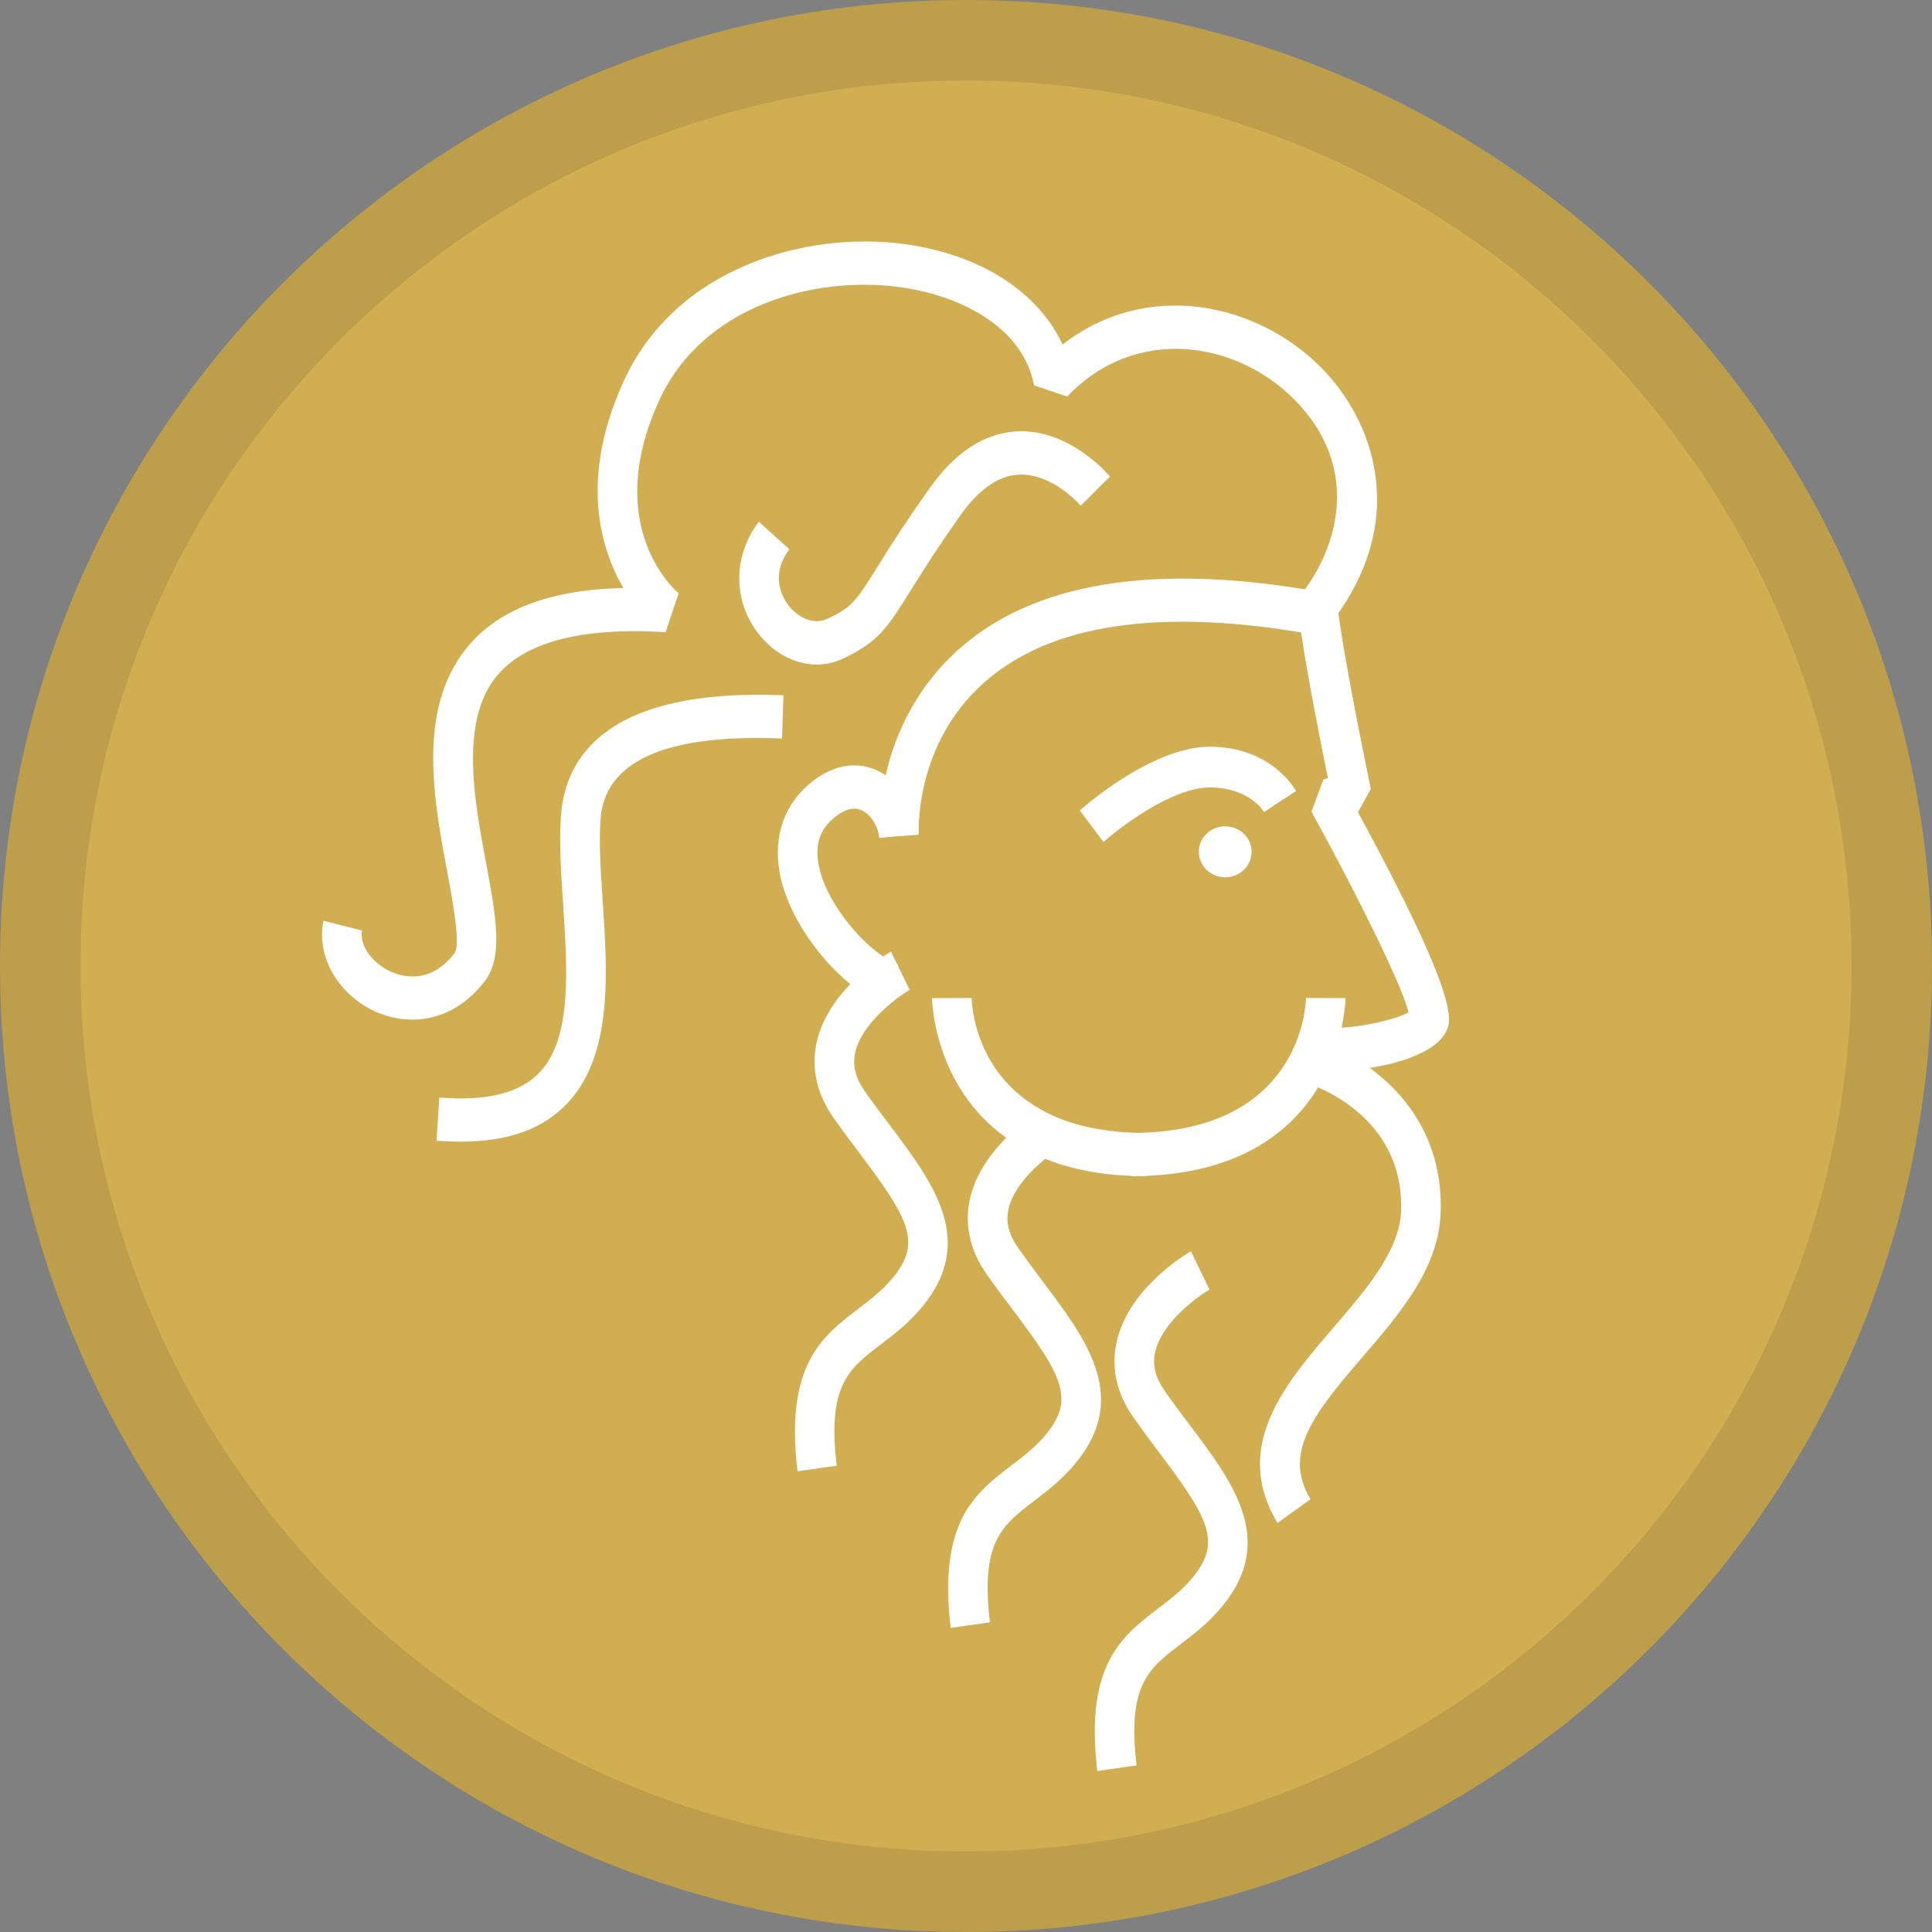 <svg width="24" height="24" viewBox="0 0 24 24" fill="none" xmlns="http://www.w3.org/2000/svg">
<rect x="0" y="0" width="24" height="24" fill="#808080" stroke="none"/>
<path d="M12 24C18.627 24 24 18.627 24 12C24 5.373 18.627 0 12 0C5.373 0 0 5.373 0 12C0 18.627 5.373 24 12 24Z" fill="#D1AE52"/>
<path fill-rule="evenodd" clip-rule="evenodd" d="M12.968 15.938C13.475 16.612 14 17.308 13.428 18.09C13.243 18.342 13.033 18.502 12.847 18.644C12.445 18.951 12.179 19.154 12.297 20.153L11.81 20.222C11.652 18.899 12.116 18.546 12.566 18.203C12.739 18.071 12.904 17.946 13.043 17.755C13.34 17.35 13.164 17.045 12.588 16.279C12.473 16.129 12.361 15.977 12.252 15.822C12.054 15.539 11.982 15.226 12.044 14.917C12.109 14.595 12.304 14.33 12.5 14.134C11.594 13.489 11.578 12.414 11.578 12.399H11.824L12.07 12.397C12.071 12.447 12.094 13.321 12.938 13.787L12.999 13.82C13.284 13.965 13.659 14.062 14.146 14.073C16.18 14.026 16.222 12.464 16.223 12.397L16.715 12.399C16.715 12.404 16.712 12.551 16.666 12.766C16.901 12.757 17.339 12.67 17.498 12.574C17.408 12.219 16.826 11.05 16.291 10.083L16.439 9.684L16.496 9.667C16.411 9.249 16.244 8.41 16.162 7.856C14.281 7.544 12.926 7.782 12.132 8.566C11.365 9.323 11.411 10.327 11.413 10.37L11.14 10.389L10.922 10.409C10.911 10.271 10.823 10.126 10.716 10.071C10.619 10.021 10.507 10.045 10.383 10.141C10.191 10.289 10.122 10.477 10.168 10.732C10.246 11.18 10.656 11.672 10.972 11.882C11.02 11.85 11.055 11.83 11.069 11.821L11.14 11.969C11.15 11.973 11.162 12.013 11.162 12.013L11.184 12.059L11.3 12.296C11.217 12.346 11.138 12.403 11.063 12.466C11.063 12.466 11.039 12.496 11.03 12.494C10.855 12.646 10.667 12.859 10.621 13.088C10.591 13.242 10.629 13.393 10.74 13.551C10.848 13.705 10.958 13.852 11.065 13.993C11.572 14.667 12.096 15.364 11.524 16.146C11.34 16.398 11.129 16.558 10.944 16.699C10.541 17.006 10.275 17.209 10.394 18.207L9.907 18.277C9.749 16.955 10.213 16.601 10.662 16.259C10.835 16.126 11 16.001 11.14 15.81C11.436 15.405 11.261 15.101 10.685 14.335C10.575 14.19 10.462 14.039 10.349 13.877C10.15 13.594 10.079 13.281 10.14 12.972C10.201 12.669 10.379 12.416 10.562 12.225C10.163 11.899 9.776 11.353 9.684 10.834C9.603 10.374 9.75 9.971 10.099 9.701C10.37 9.493 10.663 9.451 10.924 9.584C10.951 9.597 10.977 9.614 11.002 9.631C11.127 9.072 11.403 8.565 11.794 8.175C12.698 7.275 14.185 6.989 16.211 7.321C16.665 6.691 16.861 5.757 16.082 4.966C15.367 4.241 14.115 4.027 13.257 4.926L12.846 4.787C12.701 4.038 11.894 3.666 11.188 3.568C10.119 3.419 8.724 3.796 8.187 4.978C7.473 6.545 8.391 7.336 8.43 7.37L8.269 7.853C7.212 7.789 6.502 7.979 6.157 8.415C5.712 8.979 5.893 9.947 6.039 10.724C6.16 11.374 6.257 11.888 6.018 12.194C5.747 12.541 5.422 12.666 5.124 12.666C4.936 12.666 4.752 12.618 4.584 12.527C4.164 12.296 3.932 11.848 4.018 11.438L4.498 11.559C4.463 11.721 4.595 11.931 4.807 12.046C4.918 12.108 5.308 12.275 5.644 11.845C5.726 11.739 5.624 11.193 5.556 10.832C5.389 9.939 5.181 8.829 5.785 8.064C6.169 7.578 6.812 7.327 7.743 7.304C7.454 6.806 7.199 5.94 7.746 4.739C8.391 3.323 10.014 2.862 11.25 3.034C12.186 3.165 12.897 3.628 13.2 4.28C14.244 3.468 15.61 3.753 16.417 4.572C17.057 5.221 17.482 6.399 16.626 7.616C16.714 8.294 17.026 9.785 17.029 9.801L16.869 10.089C18.144 12.432 18.026 12.683 17.968 12.807C17.848 13.061 17.407 13.207 17.015 13.266C17.478 13.601 17.928 14.184 17.896 15.066C17.872 15.758 17.39 16.317 16.926 16.857C16.302 17.581 15.937 18.055 16.28 18.623L15.87 18.919C15.295 17.967 15.971 17.182 16.567 16.489C16.97 16.02 17.387 15.536 17.405 15.044C17.44 14.062 16.673 13.637 16.374 13.508C16.054 14.035 15.435 14.559 14.237 14.607V14.612C14.206 14.612 14.177 14.61 14.147 14.609C14.116 14.61 14.088 14.612 14.057 14.612V14.607C13.63 14.591 13.276 14.513 12.984 14.396C12.796 14.55 12.575 14.782 12.525 15.033C12.494 15.186 12.533 15.338 12.644 15.495C12.751 15.65 12.862 15.797 12.968 15.938ZM9.427 6.481L9.806 6.824C9.574 7.13 9.707 7.393 9.775 7.493C9.886 7.655 10.094 7.773 10.276 7.688C10.588 7.542 10.634 7.466 10.896 7.048C11.102 6.713 11.319 6.386 11.546 6.068C11.866 5.614 12.235 5.376 12.641 5.358C13.29 5.331 13.769 5.896 13.789 5.92L13.425 6.282C13.422 6.278 13.075 5.876 12.657 5.896C12.405 5.907 12.162 6.076 11.934 6.396C11.714 6.707 11.504 7.025 11.303 7.35C11.028 7.791 10.914 7.974 10.471 8.182C10.368 8.23 10.258 8.255 10.146 8.255C9.861 8.255 9.574 8.097 9.38 7.815C9.102 7.409 9.12 6.885 9.427 6.481ZM14.79 17.716C15.297 18.39 15.822 19.087 15.249 19.869C15.066 20.12 14.855 20.28 14.669 20.422C14.266 20.729 14.001 20.931 14.119 21.93L13.631 22C13.474 20.677 13.938 20.324 14.387 19.981C14.56 19.849 14.725 19.724 14.865 19.533C15.161 19.128 14.986 18.823 14.41 18.057C14.295 17.907 14.183 17.754 14.074 17.599C13.876 17.317 13.804 17.004 13.866 16.695C14.001 16.02 14.713 15.591 14.794 15.544L15.025 16.02C14.861 16.115 14.419 16.443 14.347 16.811C14.316 16.965 14.355 17.115 14.465 17.273C14.573 17.428 14.683 17.575 14.79 17.716ZM9.715 9.174C8.263 9.115 7.504 9.456 7.459 10.189C7.44 10.481 7.462 10.825 7.487 11.191C7.546 12.081 7.613 13.091 7.061 13.691C6.759 14.021 6.32 14.182 5.725 14.182C5.628 14.182 5.527 14.178 5.422 14.17L5.458 13.634C6.059 13.682 6.469 13.577 6.713 13.311C7.105 12.884 7.049 12.043 6.995 11.23C6.97 10.846 6.946 10.483 6.967 10.152C7.013 9.411 7.531 8.547 9.732 8.637L9.715 9.174ZM15.703 10.088C15.696 10.076 15.518 9.782 15.026 9.782C14.566 9.782 13.919 10.271 13.708 10.46L13.414 10.068C13.45 10.035 14.308 9.276 15.026 9.276C15.793 9.276 16.088 9.804 16.1 9.827L15.901 9.956L15.703 10.088ZM14.892 10.581C14.892 10.407 15.039 10.265 15.22 10.265C15.401 10.265 15.548 10.407 15.548 10.582C15.548 10.756 15.401 10.898 15.22 10.898C15.039 10.898 14.892 10.756 14.892 10.581Z" fill="white"/>
<path d="M23.5 12C23.5 18.351 18.351 23.5 12 23.5C5.649 23.5 0.5 18.351 0.5 12C0.5 5.649 5.649 0.5 12 0.5C18.351 0.5 23.5 5.649 23.5 12Z" stroke="black" stroke-opacity="0.097"/>
</svg>

